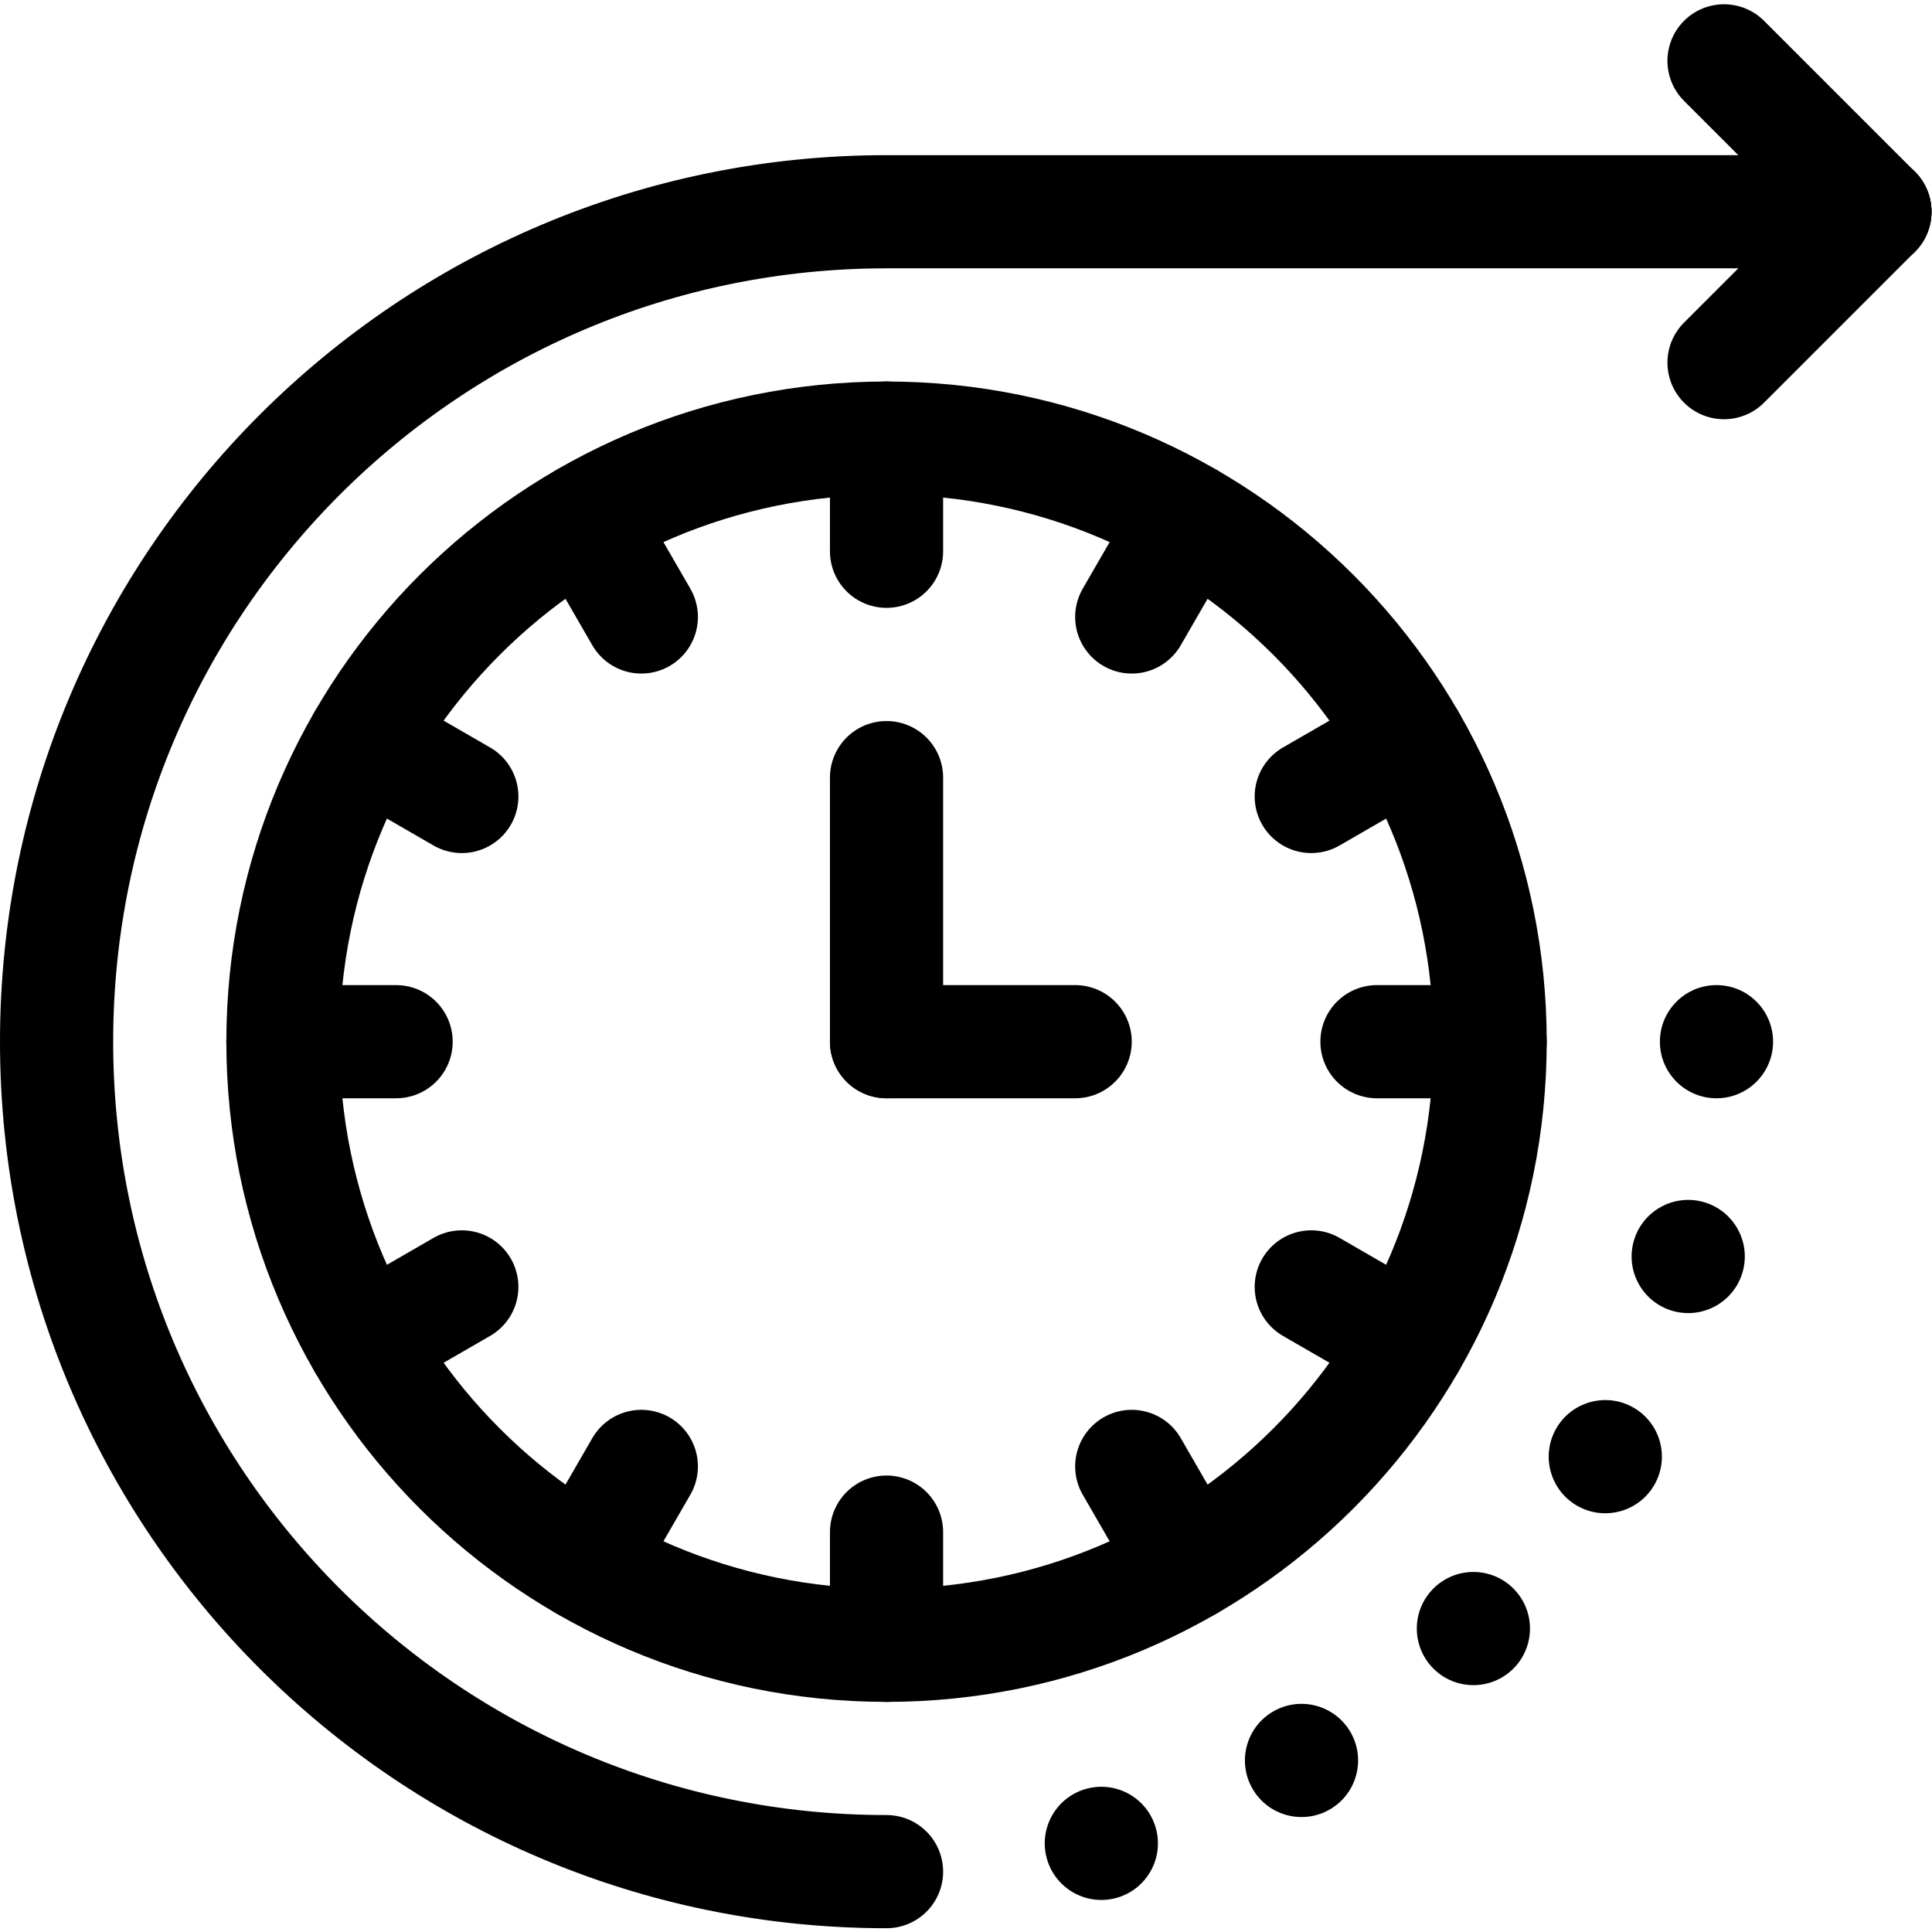 <svg xmlns="http://www.w3.org/2000/svg" xmlns:svg="http://www.w3.org/2000/svg" id="svg1950" xml:space="preserve" width="682.667" height="682.667" viewBox="0 0 682.667 682.667"><defs id="defs1954"><clipPath clipPathUnits="userSpaceOnUse" id="clipPath1964"><path d="M 0,512 H 512 V 0 H 0 Z" id="path1962"></path></clipPath></defs><g id="g1956" transform="matrix(1.333,0,0,-1.333,0,682.667)"><g id="g1958"><g id="g1960" clip-path="url(#clipPath1964)"><g id="g1966" transform="translate(395,236)"><path d="m 0,0 c 0,-88.366 -71.635,-160 -160,-160 -88.365,0 -160,71.634 -160,160 0,88.366 71.635,160 160,160 C -71.635,160 0,88.366 0,0 Z" style="fill:none;stroke:#000000;stroke-width:30;stroke-linecap:round;stroke-linejoin:round;stroke-miterlimit:10;stroke-dasharray:none;stroke-opacity:1" id="path1968"></path></g><g id="g1970" transform="translate(235,16)"><path d="m 0,0 c -121.503,0 -220,98.498 -220,220 0,121.502 98.497,220 220,220 v 0 h 262 c 0,-10e-4 -10e-4,10e-4 0,0" style="fill:none;stroke:#000000;stroke-width:30;stroke-linecap:round;stroke-linejoin:round;stroke-miterlimit:10;stroke-dasharray:none;stroke-opacity:1" id="path1972"></path></g><g id="g1974" transform="translate(496.999,456)"><path d="M 0,0 -40,40" style="fill:none;stroke:#000000;stroke-width:30;stroke-linecap:round;stroke-linejoin:round;stroke-miterlimit:10;stroke-dasharray:none;stroke-opacity:1" id="path1976"></path></g><g id="g1978" transform="translate(496.999,456)"><path d="M 0,0 -40,-40" style="fill:none;stroke:#000000;stroke-width:30;stroke-linecap:round;stroke-linejoin:round;stroke-miterlimit:10;stroke-dasharray:none;stroke-opacity:1" id="path1980"></path></g><g id="g1982" transform="translate(365,236)"><path d="M 0,0 H 30" style="fill:none;stroke:#000000;stroke-width:30;stroke-linecap:round;stroke-linejoin:round;stroke-miterlimit:10;stroke-dasharray:none;stroke-opacity:1" id="path1984"></path></g><g id="g1986" transform="translate(75,236)"><path d="M 0,0 H 30" style="fill:none;stroke:#000000;stroke-width:30;stroke-linecap:round;stroke-linejoin:round;stroke-miterlimit:10;stroke-dasharray:none;stroke-opacity:1" id="path1988"></path></g><g id="g1990" transform="translate(347.583,301)"><path d="M 0,0 25.981,15" style="fill:none;stroke:#000000;stroke-width:30;stroke-linecap:round;stroke-linejoin:round;stroke-miterlimit:10;stroke-dasharray:none;stroke-opacity:1" id="path1992"></path></g><g id="g1994" transform="translate(96.436,156)"><path d="M 0,0 25.981,15" style="fill:none;stroke:#000000;stroke-width:30;stroke-linecap:round;stroke-linejoin:round;stroke-miterlimit:10;stroke-dasharray:none;stroke-opacity:1" id="path1996"></path></g><g id="g1998" transform="translate(300,348.584)"><path d="M 0,0 15,25.98" style="fill:none;stroke:#000000;stroke-width:30;stroke-linecap:round;stroke-linejoin:round;stroke-miterlimit:10;stroke-dasharray:none;stroke-opacity:1" id="path2000"></path></g><g id="g2002" transform="translate(155,97.436)"><path d="M 0,0 15,25.98" style="fill:none;stroke:#000000;stroke-width:30;stroke-linecap:round;stroke-linejoin:round;stroke-miterlimit:10;stroke-dasharray:none;stroke-opacity:1" id="path2004"></path></g><g id="g2006" transform="translate(235,366)"><path d="M 0,0 V 30" style="fill:none;stroke:#000000;stroke-width:30;stroke-linecap:round;stroke-linejoin:round;stroke-miterlimit:10;stroke-dasharray:none;stroke-opacity:1" id="path2008"></path></g><g id="g2010" transform="translate(235,76)"><path d="M 0,0 V 30" style="fill:none;stroke:#000000;stroke-width:30;stroke-linecap:round;stroke-linejoin:round;stroke-miterlimit:10;stroke-dasharray:none;stroke-opacity:1" id="path2012"></path></g><g id="g2014" transform="translate(170,348.584)"><path d="M 0,0 -15,25.98" style="fill:none;stroke:#000000;stroke-width:30;stroke-linecap:round;stroke-linejoin:round;stroke-miterlimit:10;stroke-dasharray:none;stroke-opacity:1" id="path2016"></path></g><g id="g2018" transform="translate(315,97.436)"><path d="M 0,0 -15,25.98" style="fill:none;stroke:#000000;stroke-width:30;stroke-linecap:round;stroke-linejoin:round;stroke-miterlimit:10;stroke-dasharray:none;stroke-opacity:1" id="path2020"></path></g><g id="g2022" transform="translate(122.417,301)"><path d="M 0,0 -25.981,15" style="fill:none;stroke:#000000;stroke-width:30;stroke-linecap:round;stroke-linejoin:round;stroke-miterlimit:10;stroke-dasharray:none;stroke-opacity:1" id="path2024"></path></g><g id="g2026" transform="translate(373.565,156)"><path d="M 0,0 -25.981,15" style="fill:none;stroke:#000000;stroke-width:30;stroke-linecap:round;stroke-linejoin:round;stroke-miterlimit:10;stroke-dasharray:none;stroke-opacity:1" id="path2028"></path></g><g id="g2030" transform="translate(235,236)"><path d="M 0,0 H 50" style="fill:none;stroke:#000000;stroke-width:30;stroke-linecap:round;stroke-linejoin:round;stroke-miterlimit:10;stroke-dasharray:none;stroke-opacity:1" id="path2032"></path></g><g id="g2034" transform="translate(235,236)"><path d="M 0,0 V 70" style="fill:none;stroke:#000000;stroke-width:30;stroke-linecap:round;stroke-linejoin:round;stroke-miterlimit:10;stroke-dasharray:none;stroke-opacity:1" id="path2036"></path></g><g id="g2038" transform="translate(470,236)"><path d="m 0,0 c 0,8.284 -6.716,15 -15,15 -8.284,0 -15,-6.716 -15,-15 0,-8.284 6.716,-15 15,-15 8.284,0 15,6.716 15,15" style="fill:#000000;fill-opacity:1;fill-rule:nonzero;stroke:none" id="path2040"></path></g><g id="g2042" transform="translate(461.993,175.177)"><path d="m 0,0 c 2.144,8.002 -2.604,16.227 -10.607,18.371 -8.002,2.145 -16.227,-2.604 -18.372,-10.606 -2.143,-8.002 2.606,-16.227 10.608,-18.371 C -10.369,-12.75 -2.145,-8.002 0,0" style="fill:#000000;fill-opacity:1;fill-rule:nonzero;stroke:none" id="path2044"></path></g><g id="g2046" transform="translate(438.517,118.5)"><path d="m 0,0 c 4.142,7.174 1.684,16.348 -5.491,20.49 -7.174,4.142 -16.348,1.684 -20.49,-5.49 -4.142,-7.175 -1.684,-16.349 5.49,-20.491 C -13.316,-9.633 -4.143,-7.175 0,0" style="fill:#000000;fill-opacity:1;fill-rule:nonzero;stroke:none" id="path2048"></path></g><g id="g2050" transform="translate(401.17,69.83)"><path d="m 0,0 c 5.858,5.858 5.858,15.355 0,21.213 -5.857,5.858 -15.355,5.858 -21.213,0 C -27.07,15.355 -27.07,5.858 -21.213,0 -15.355,-5.858 -5.857,-5.858 0,0" style="fill:#000000;fill-opacity:1;fill-rule:nonzero;stroke:none" id="path2052"></path></g><g id="g2054" transform="translate(352.5,32.484)"><path d="M 0,0 C 7.175,4.142 9.633,13.316 5.49,20.49 1.349,27.665 -7.825,30.123 -15,25.98 -22.174,21.838 -24.633,12.665 -20.49,5.49 -16.349,-1.684 -7.175,-4.142 0,0" style="fill:#000000;fill-opacity:1;fill-rule:nonzero;stroke:none" id="path2056"></path></g><g id="g2058" transform="translate(295.822,9.007)"><path d="M 0,0 C 8.002,2.144 12.751,10.369 10.606,18.371 8.463,26.373 0.237,31.122 -7.765,28.978 -15.767,26.833 -20.515,18.608 -18.371,10.606 -16.227,2.604 -8.002,-2.145 0,0" style="fill:#000000;fill-opacity:1;fill-rule:nonzero;stroke:none" id="path2060"></path></g></g></g></g></svg>